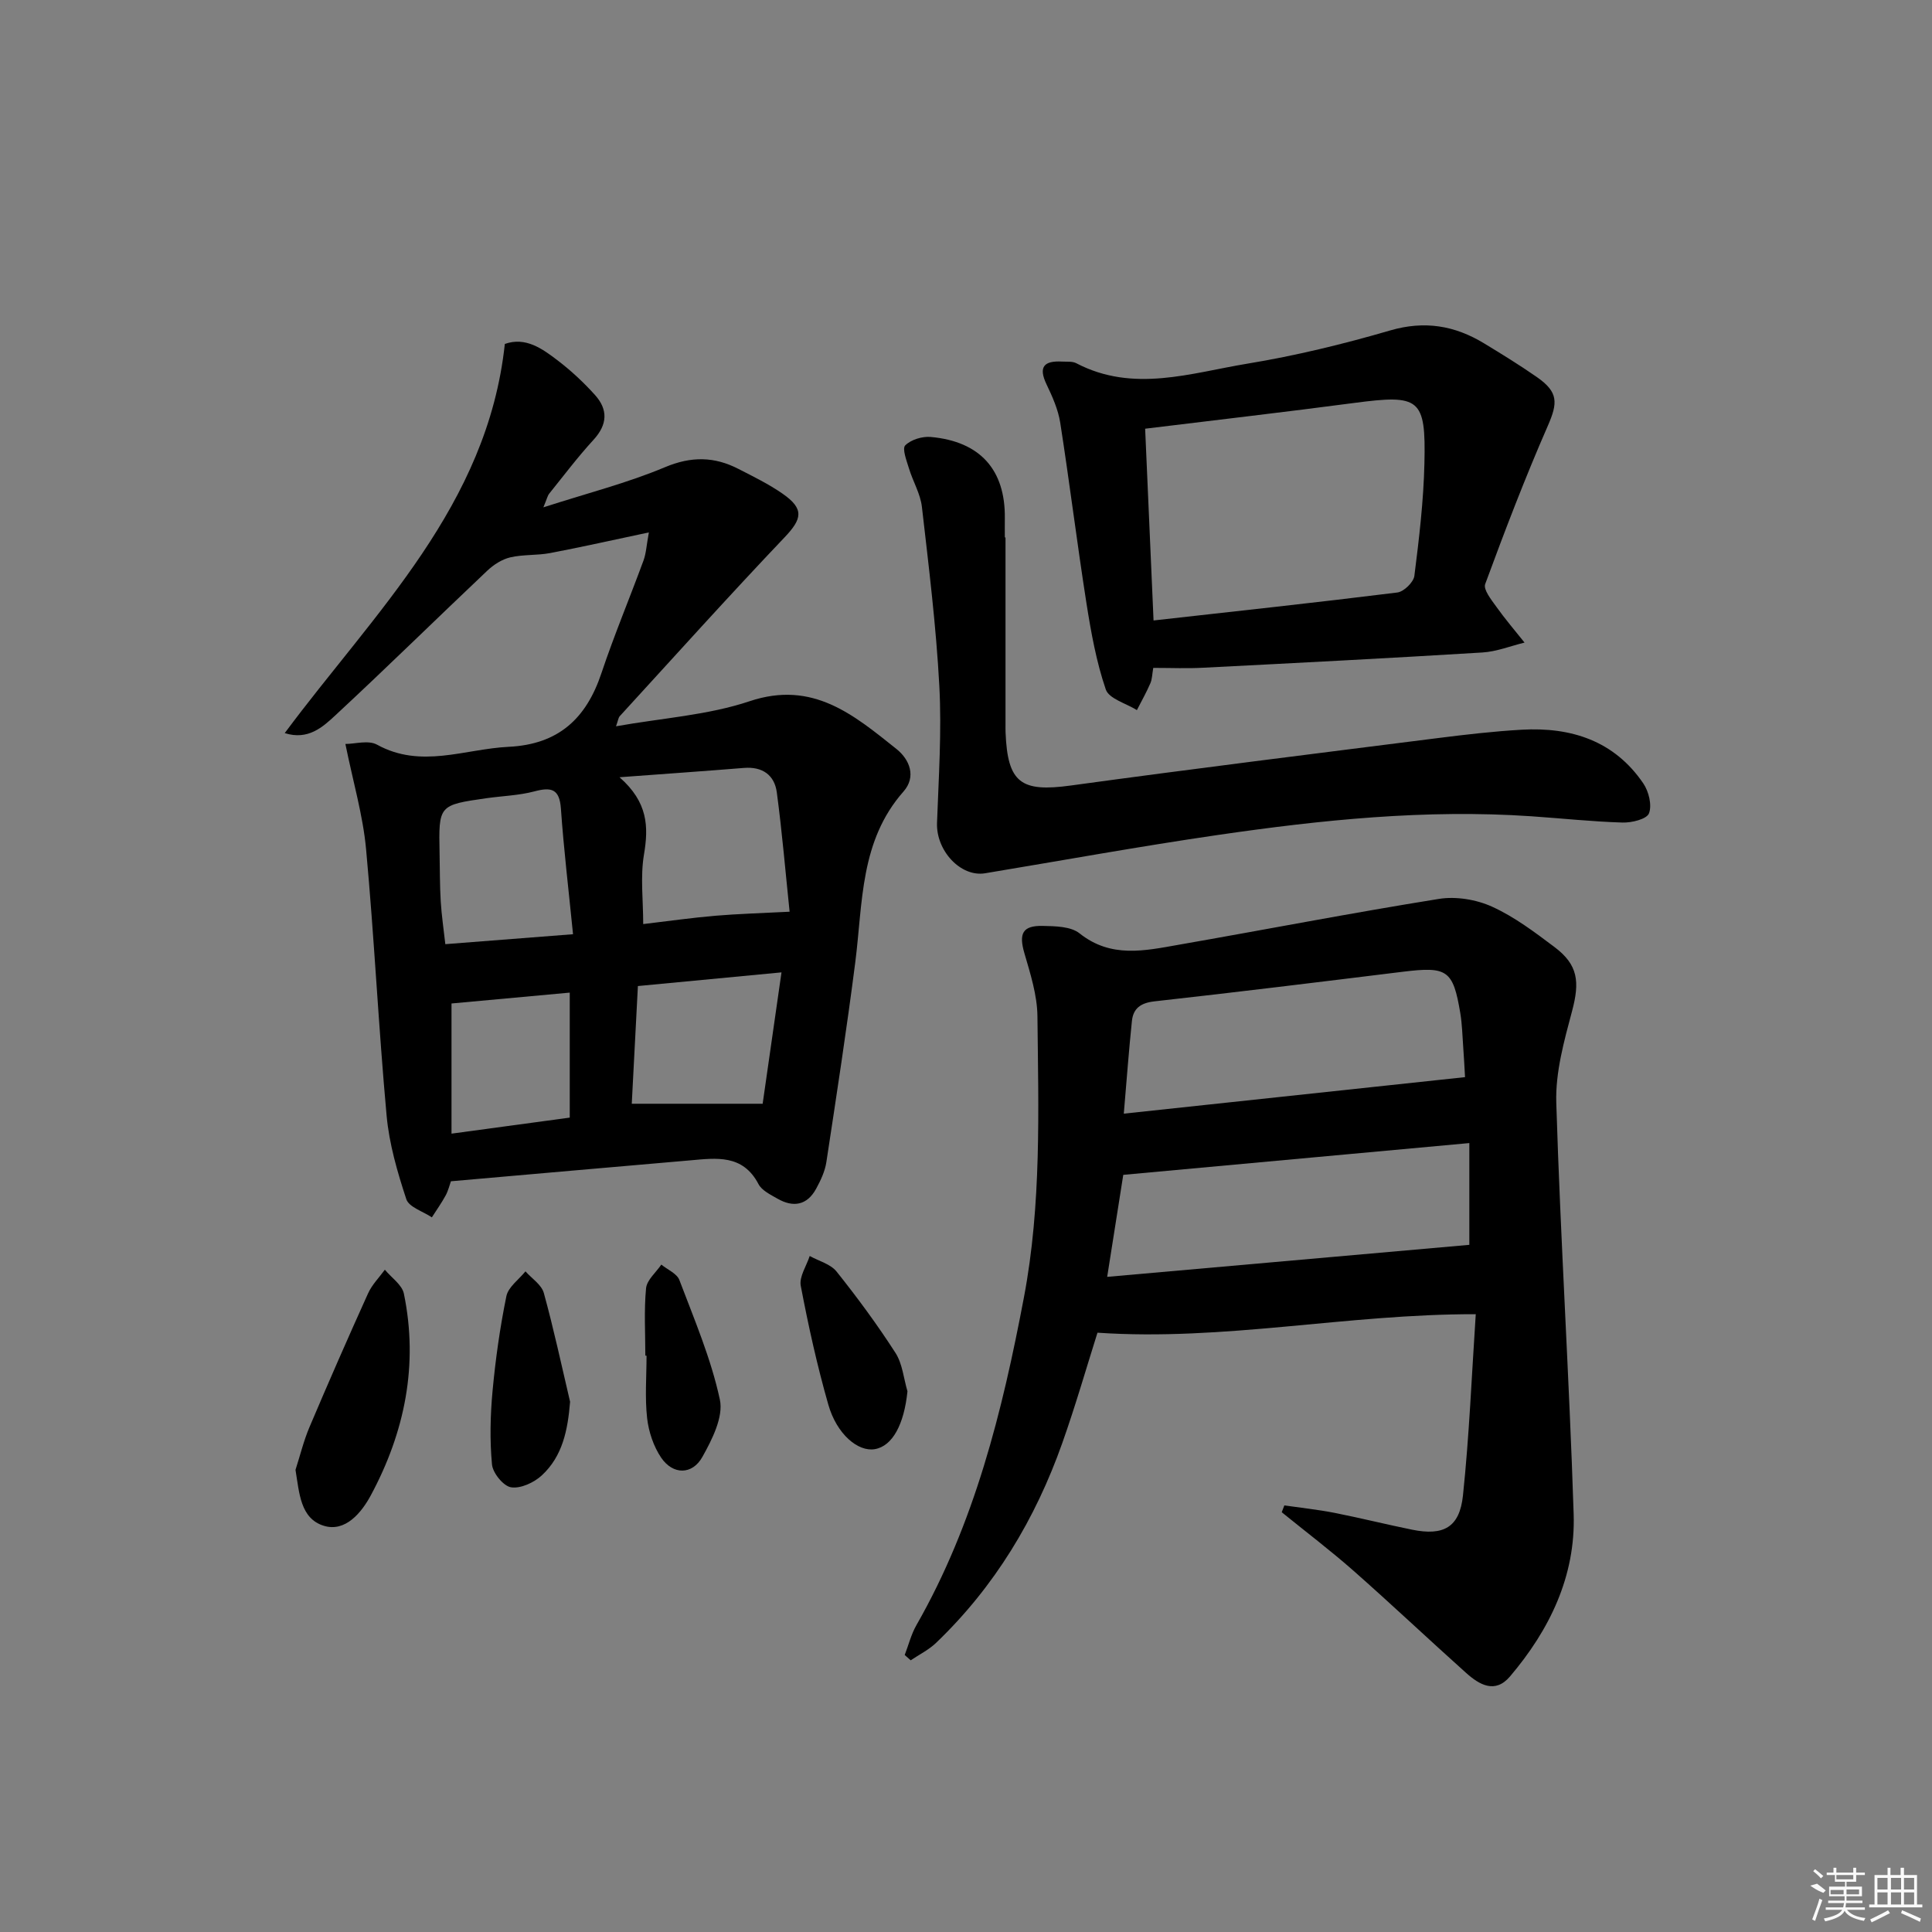 <svg enable-background="new 0 0 400 400" viewBox="0 0 400 400" xmlns="http://www.w3.org/2000/svg"><rect x="0" y="0" width="400" height="400" fill="#808080" stroke="none"/><path d="m93.36 244.57c-.31.85-.57 1.98-1.1 2.95-.85 1.56-1.89 3.02-2.85 4.52-1.83-1.24-4.75-2.11-5.29-3.77-1.85-5.62-3.55-11.46-4.08-17.33-1.68-18.36-2.55-36.8-4.25-55.16-.65-7.01-2.69-13.9-4.28-21.75 1.97 0 4.75-.84 6.54.14 9.14 5.04 18.16.89 27.27.45 10.33-.51 16.06-5.86 19.2-15.25 2.63-7.86 5.85-15.53 8.71-23.32.55-1.49.62-3.16 1.11-5.82-7.3 1.54-13.83 3.02-20.41 4.27-2.73.52-5.61.27-8.3.9-1.71.4-3.44 1.52-4.75 2.76-10.5 9.93-20.8 20.06-31.39 29.89-2.65 2.46-5.69 5.27-10.54 3.73 18.58-25.01 41.98-47.06 45.57-80.57 4.29-1.52 7.74.96 11 3.46 2.75 2.11 5.34 4.52 7.66 7.1 2.73 3.03 2.61 6.12-.3 9.29-3.26 3.55-6.17 7.42-9.2 11.18-.29.36-.38.87-1.18 2.8 9.12-2.94 17.39-5.04 25.17-8.31 5.47-2.3 10.24-2.21 15.23.36 3.1 1.59 6.27 3.14 9.12 5.12 4.53 3.15 4.07 5.21.4 9.06-11.56 12.15-22.77 24.63-34.1 37-.3.32-.34.88-.78 2.1 9.57-1.71 19-2.29 27.66-5.19 13.1-4.38 21.56 2.85 30.38 9.87 2.79 2.22 4.16 5.79 1.47 8.84-9.04 10.24-8.4 23.01-9.97 35.3-1.77 13.83-3.89 27.62-5.99 41.41-.29 1.91-1.18 3.8-2.12 5.52-1.88 3.45-4.76 3.92-8.02 2.04-1.43-.82-3.22-1.68-3.91-3-3.25-6.21-8.71-5.4-14.15-4.92-16.43 1.42-32.82 2.86-49.53 4.33zm34.9-83.65c5.9 5.17 6.04 10.24 5.07 15.98-.78 4.63-.16 9.49-.16 14.42 5.32-.63 10.09-1.31 14.88-1.72 4.71-.4 9.44-.53 15.43-.84-.84-8.03-1.54-16.4-2.65-24.71-.48-3.58-2.97-5.37-6.8-5.06-8.02.65-16.06 1.21-25.77 1.93zm-9.62 32.5c-.92-9.23-1.92-17.6-2.51-26-.29-4.13-2.01-4.5-5.5-3.57-3.18.84-6.56.94-9.84 1.4-9.99 1.43-9.98 1.43-9.78 11.43.07 3.32.04 6.65.24 9.97.18 2.9.61 5.79.95 8.83 8.83-.68 17.06-1.33 26.44-2.06zm12.16 35.1h27.1c1.18-8.26 2.52-17.55 3.9-27.2-10.56 1.01-19.92 1.9-29.73 2.83-.45 8.44-.86 16.48-1.27 24.37zm-37.32 6.19c8.77-1.19 16.71-2.26 24.48-3.32 0-8.82 0-17.35 0-25.88-8.62.79-16.63 1.53-24.48 2.25z"/><path d="m227.22 275.92c-2.23 7.06-4.52 15.03-7.28 22.83-5.57 15.75-14.01 29.77-26.14 41.39-1.51 1.45-3.49 2.42-5.25 3.61-.41-.37-.83-.73-1.24-1.1.8-2.07 1.34-4.29 2.43-6.19 12.06-21.1 17.77-44.22 22.25-67.83 3.66-19.31 3-38.76 2.8-58.2-.04-4.38-1.46-8.81-2.7-13.08-1.17-4.03-.43-5.73 3.76-5.65 2.6.05 5.85.09 7.67 1.55 6.5 5.18 13.48 3.59 20.47 2.36 17.97-3.14 35.89-6.61 53.91-9.5 3.53-.57 7.74.12 11.02 1.61 4.63 2.1 8.83 5.28 12.94 8.37 4.89 3.68 5.23 7.2 3.62 13.24-1.65 6.19-3.46 12.67-3.27 18.96.87 28.41 2.69 56.8 3.6 85.21.41 12.81-4.97 23.93-13.18 33.59-3.1 3.65-6.35 1.72-9.1-.74-7.81-7-15.43-14.2-23.3-21.14-4.79-4.22-9.9-8.09-14.86-12.12.18-.47.36-.94.54-1.41 3.46.5 6.96.87 10.39 1.54 5.36 1.06 10.67 2.39 16.03 3.48 6.53 1.33 9.86-.45 10.56-7.07 1.3-12.33 1.8-24.75 2.65-37.54-26.71-.05-52.11 5.61-78.32 3.83zm5.45-45.35c24.21-2.59 47.36-5.07 70.65-7.56-.12-2.03-.22-4.16-.38-6.28-.17-2.32-.22-4.67-.6-6.96-1.49-8.94-2.69-9.71-11.89-8.58-17.14 2.11-34.28 4.22-51.44 6.13-2.83.32-4.39 1.44-4.66 4.08-.62 5.94-1.06 11.88-1.68 19.17zm71.54 6.09c-24.46 2.25-48.12 4.42-71.65 6.58-1.11 7.04-2.14 13.56-3.33 21.12 25.23-2.23 50.06-4.42 74.98-6.63 0-6.74 0-13.34 0-21.07z"/><path d="m238.77 138.28c-.23 1.28-.22 2.33-.61 3.21-.82 1.89-1.84 3.7-2.78 5.53-2.23-1.4-5.78-2.34-6.44-4.28-1.96-5.73-3.05-11.82-4-17.84-1.95-12.44-3.49-24.94-5.43-37.38-.43-2.73-1.62-5.4-2.83-7.93-1.77-3.68-.48-4.93 3.2-4.73.99.06 2.13-.09 2.95.34 11.8 6.18 23.71 2.02 35.44.09 9.95-1.64 19.83-4.04 29.53-6.87 7.14-2.08 13.37-1.03 19.45 2.66 3.69 2.24 7.38 4.51 10.93 6.98 4.49 3.12 4.36 5.34 2.28 10.1-4.71 10.76-8.91 21.75-12.97 32.77-.42 1.14 1.28 3.25 2.31 4.69 1.82 2.56 3.88 4.96 5.84 7.42-2.91.71-5.78 1.87-8.72 2.05-19.23 1.18-38.48 2.17-57.72 3.15-3.32.19-6.63.04-10.43.04zm-1.68-49.52c.58 13.16 1.15 26.3 1.74 39.7 17.21-1.93 33.86-3.72 50.48-5.79 1.34-.17 3.35-2.12 3.52-3.44.98-7.73 1.9-15.5 2.08-23.28.32-13.53-.95-14.32-14.58-12.52-14.14 1.87-28.32 3.5-43.24 5.33z"/><path d="m208.18 111.27v38.83c0 .5-.01 1 .01 1.5.41 10.52 3.19 12.45 13.53 11.03 25.3-3.47 50.65-6.61 75.99-9.82 5.76-.73 11.54-1.4 17.34-1.73 10.22-.58 19.16 2.27 25.18 11.12 1.13 1.66 1.83 4.51 1.17 6.2-.47 1.2-3.58 1.96-5.48 1.9-6.3-.19-12.59-.87-18.88-1.3-21.84-1.49-43.47.75-65.01 3.89-16.07 2.34-32.05 5.25-48.07 7.91-5.07.84-10.17-4.68-9.96-10.43.34-9.43.98-18.91.48-28.31-.66-12.41-2.19-24.77-3.61-37.12-.31-2.71-1.86-5.26-2.67-7.93-.49-1.61-1.46-4.12-.78-4.8 1.19-1.19 3.53-1.9 5.29-1.74 10.22.92 15.44 6.8 15.33 16.8-.02 1.33 0 2.66 0 4z"/><path d="m61.18 304.32c.95-2.95 1.68-5.98 2.88-8.82 3.94-9.29 7.99-18.54 12.15-27.73.81-1.79 2.29-3.27 3.47-4.89 1.36 1.65 3.56 3.12 3.94 4.96 3.04 14.73.18 28.68-6.84 41.74-1.92 3.57-5.27 7.71-9.76 6.31-4.85-1.51-5.05-6.8-5.84-11.57z"/><path d="m118.03 290.22c-.48 5.9-1.56 11.26-5.85 15.24-1.61 1.49-4.39 2.78-6.37 2.47-1.59-.25-3.79-2.96-3.95-4.74-.47-5.03-.35-10.17.12-15.22.61-6.57 1.54-13.15 2.86-19.61.39-1.9 2.58-3.44 3.95-5.14 1.31 1.48 3.32 2.76 3.8 4.47 2.05 7.43 3.67 15 5.44 22.53z"/><path d="m187.88 288.05c-.69 6.82-3.08 11.34-6.75 11.98-3.47.6-7.89-3.08-9.64-9.23-2.31-8.08-4.13-16.32-5.7-24.58-.36-1.88 1.18-4.11 1.85-6.18 1.89 1.05 4.31 1.66 5.56 3.22 4.33 5.42 8.46 11.03 12.21 16.86 1.44 2.25 1.68 5.27 2.47 7.93z"/><path d="m133.61 280.67c0-4.66-.29-9.34.15-13.95.17-1.72 2.06-3.27 3.16-4.9 1.28 1.05 3.23 1.85 3.74 3.2 3.09 8.16 6.56 16.28 8.38 24.75.77 3.58-1.61 8.28-3.62 11.87-2.11 3.77-6.11 3.72-8.53.16-1.58-2.33-2.59-5.36-2.91-8.18-.48-4.27-.12-8.62-.12-12.94-.09-.01-.17-.01-.25-.01z"/><g fill="#fafafa"><path d="m374.8 390.4 1.4-.4c.7.5 1.3 1 1.8 1.4l-.5.5c-1.5-.6-2.1-1.1-2.7-1.5zm1 7.3-.6-.3c.5-1.4 1.1-2.8 1.5-4.3.2.1.4.2.6.3-.5 1.3-1 2.8-1.5 4.3zm-.4-10.3.4-.4c.4.3 1 .8 1.7 1.4l-.5.5c-.4-.5-1-1-1.6-1.5zm2.5.3h1.7v-1h.6v1h3.5v-1h.6v1h1.8v.5h-1.8v1.4h-2v1h3.2v2h-3.2v.9h3.3v.5h-3.4c0 .3-.1.6-.1.9h4v.5h-3.7c.7.9 1.9 1.5 3.8 1.7-.1.2-.2.4-.3.6-2.1-.4-3.5-1.1-4-2.1-.4 1-1.8 1.7-4 2.2-.1-.2-.2-.4-.3-.6 2.1-.4 3.4-1 3.8-1.8h-3.4v-.5h3.6c.1-.3.1-.6.2-.9h-3.3v-.5h3.4c0-.3 0-.6 0-.9h-3.2v-2h3.3v-1h-2.1v-1.4h-1.7v-.5zm1.1 3.5v1h2.7c0-.3 0-.4 0-.4 0-.1 0-.2 0-.2 0-.1 0-.2 0-.3h-2.7zm1.2-3v.9h3.5v-.9zm4.7 3h-2.6v.6.4h2.6z"/><path d="m393.6 386.7h.6v1.5h2.7v6.1h1.1v.6h-11v-.6h1.1v-6.1h2.7v-1.5h.6v1.5h2.1v-1.5zm-2.7 8.8.4.6c-1.2.6-2.5 1.3-3.8 1.9-.1-.2-.2-.4-.3-.6 1.2-.6 2.5-1.2 3.7-1.9zm-2.2-6.7v2.4h2.1v-2.4zm0 3v2.5h2.1v-2.5zm2.8-3v2.4h2.1v-2.4zm0 3v2.5h2.1v-2.5zm6 6.1c-1.4-.7-2.7-1.3-3.9-1.8l.2-.6c1.5.6 2.7 1.2 3.9 1.7zm-1.2-9.1h-2.1v2.4h2.1zm-2.1 3v2.5h2.1v-2.5z"/></g></svg>